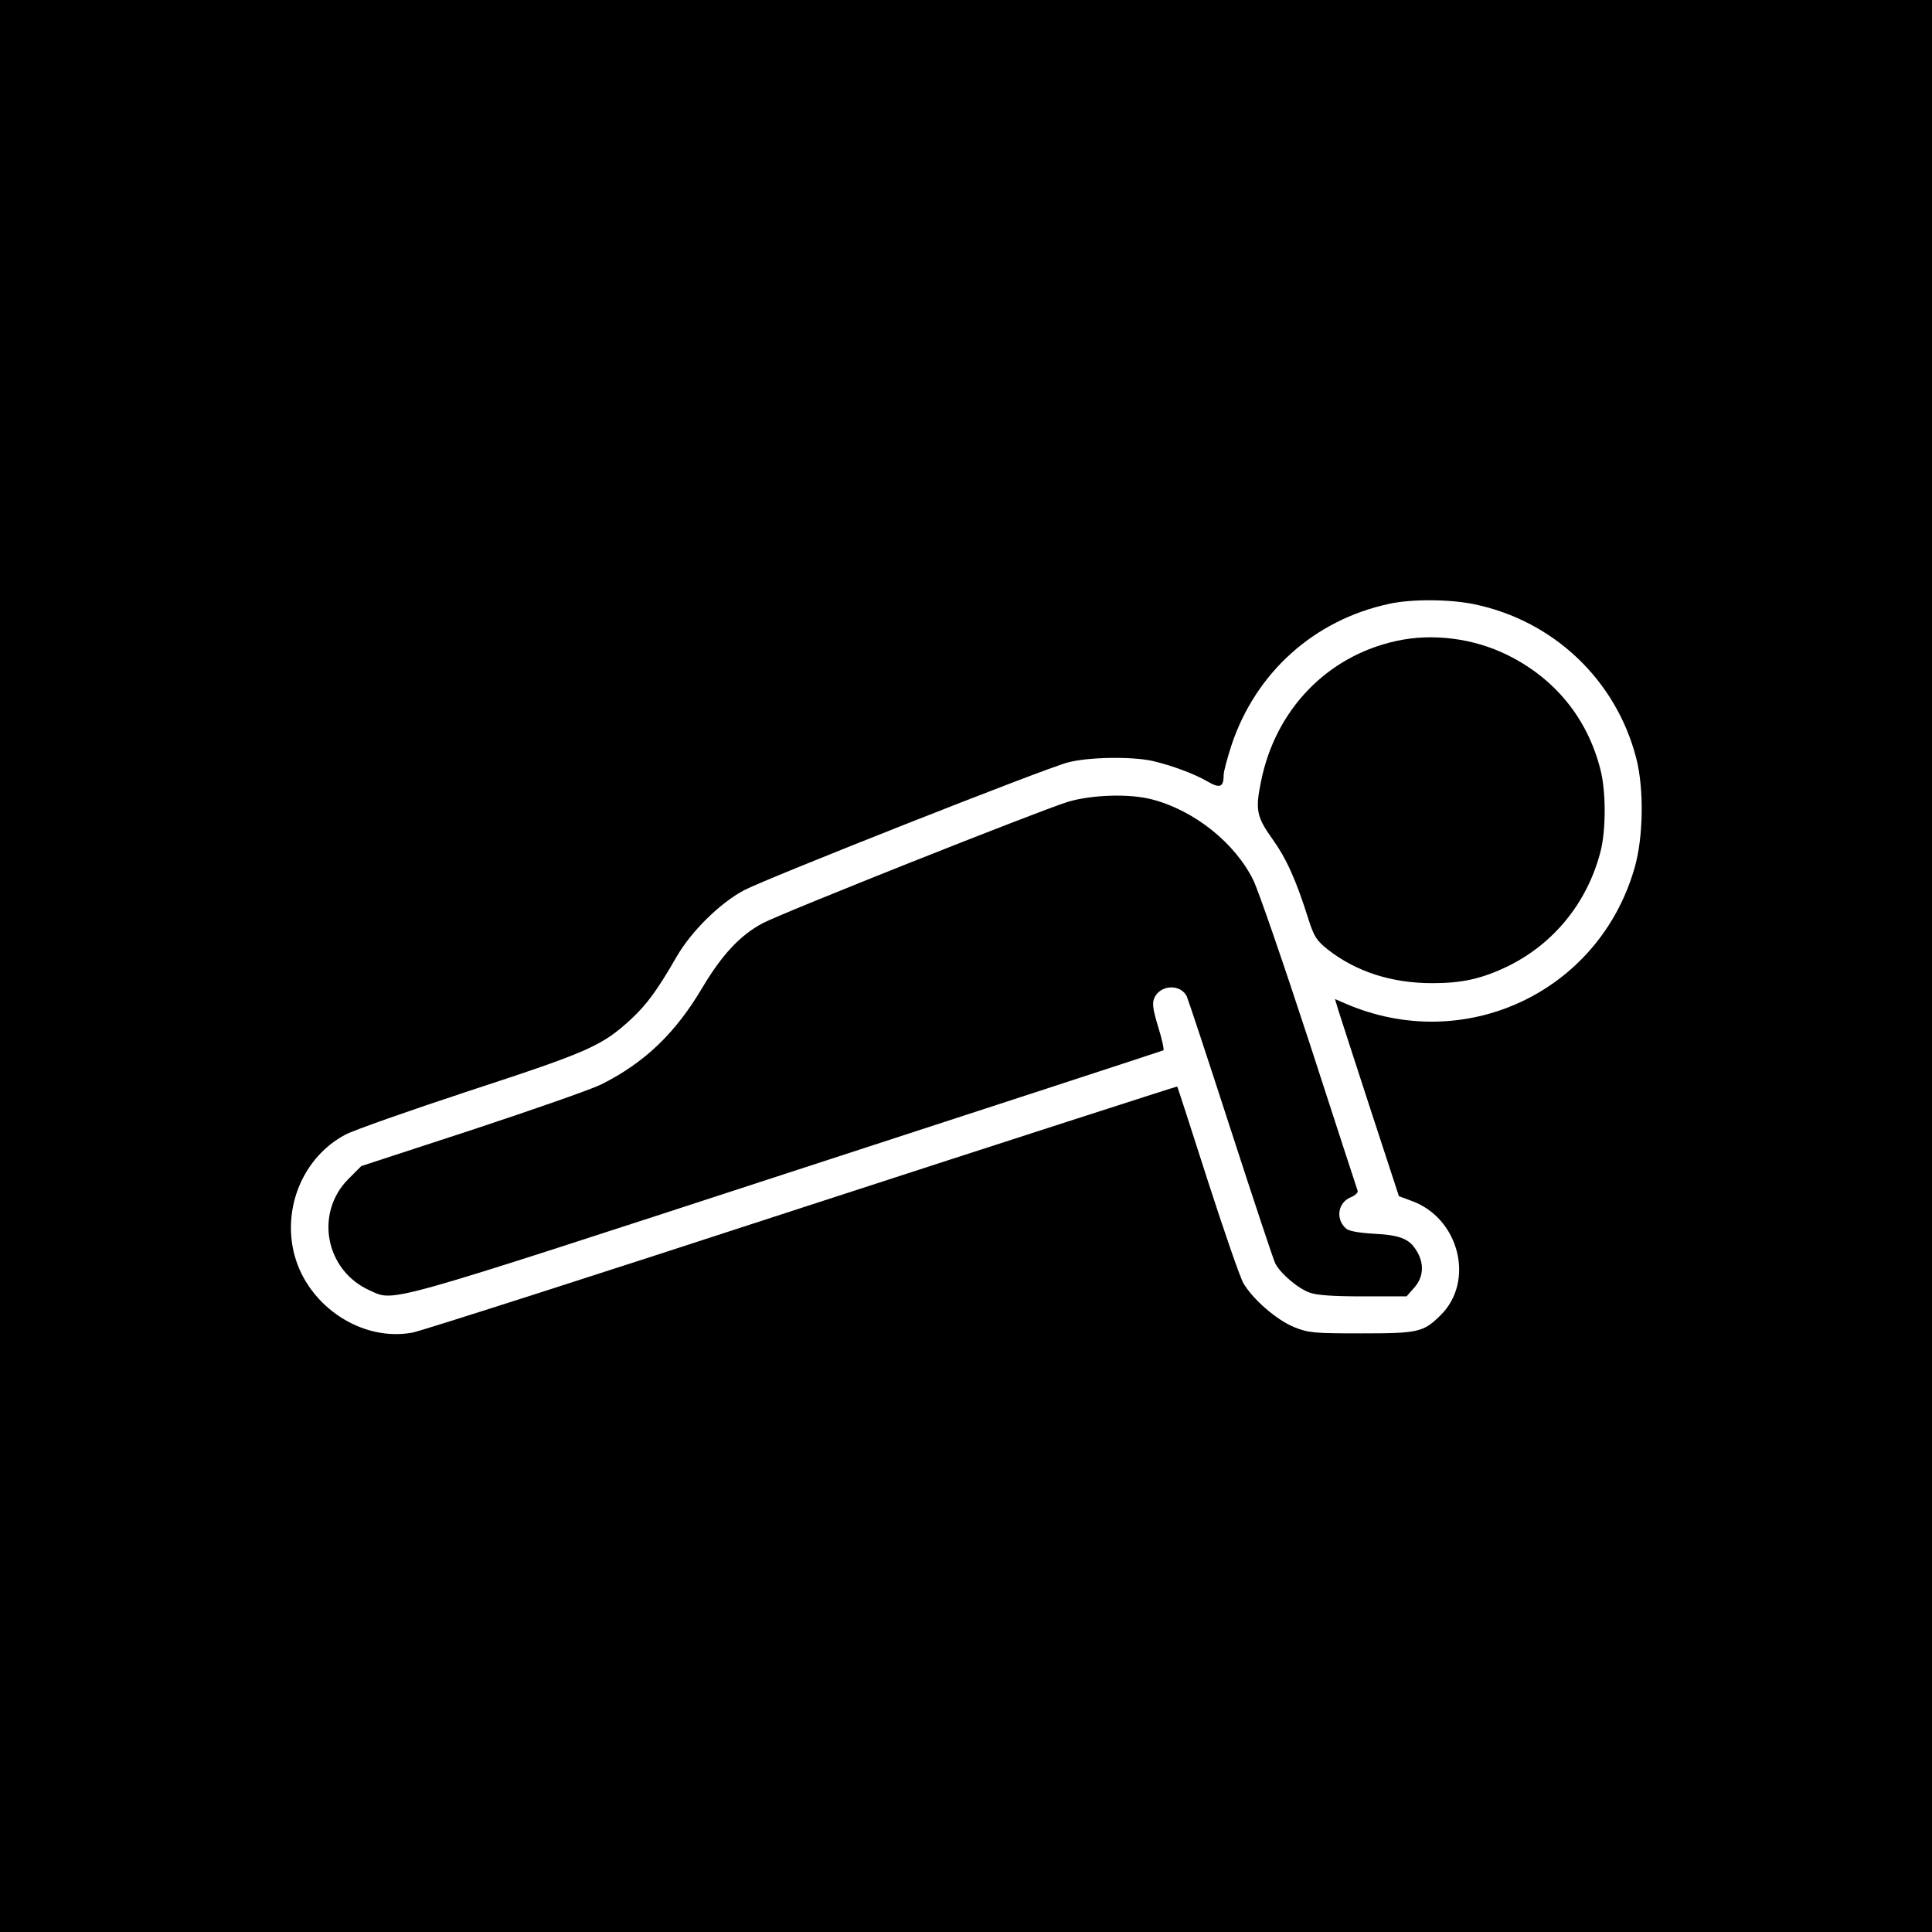 <?xml version="1.0" standalone="no"?>
<!DOCTYPE svg PUBLIC "-//W3C//DTD SVG 20010904//EN"
 "http://www.w3.org/TR/2001/REC-SVG-20010904/DTD/svg10.dtd">
<svg version="1.0" xmlns="http://www.w3.org/2000/svg"
 width="731pt" height="731pt" viewBox="0 0 731 731"
 preserveAspectRatio="xMidYMid meet">
<g transform="translate(0,731) scale(0.1,-0.1)"
fill="#000000" stroke="none">
<path d="M0 3655 l0 -3655 3655 0 3655 0 0 3655 0 3655 -3655 0 -3655 0 0
-3655z m5577 1369 c301 -62 538 -287 614 -583 30 -116 27 -302 -7 -417 -136
-470 -645 -707 -1096 -510 l-37 16 13 -43 c7 -23 62 -191 121 -373 l108 -330
46 -17 c182 -64 243 -305 111 -434 -65 -64 -84 -68 -300 -68 -180 0 -199 2
-252 23 -67 27 -157 105 -193 166 -13 22 -74 199 -136 391 -62 193 -113 352
-115 354 -1 1 -640 -205 -1418 -458 -778 -254 -1442 -467 -1475 -473 -191 -36
-395 99 -447 294 -47 179 34 371 193 455 32 17 245 92 473 167 449 147 498
169 608 270 60 56 100 111 172 236 56 97 165 204 256 252 88 46 1138 461 1224
483 78 21 242 23 320 6 76 -18 157 -48 209 -78 47 -27 61 -22 61 26 0 12 14
64 30 113 92 274 312 472 595 533 83 19 231 18 322 -1z"/>
<path d="M5284 4885 c-263 -57 -459 -261 -513 -533 -22 -107 -16 -133 43 -216
53 -74 90 -155 137 -305 21 -65 30 -79 72 -113 107 -84 241 -128 397 -128 113
0 188 17 287 65 172 85 298 239 348 430 22 81 22 233 0 315 -49 192 -171 342
-350 431 -129 64 -284 84 -421 54z"/>
<path d="M4040 4276 c-107 -33 -1081 -420 -1154 -459 -85 -45 -154 -119 -228
-243 -102 -173 -219 -285 -383 -367 -38 -19 -259 -96 -489 -172 l-419 -137
-48 -48 c-130 -130 -88 -348 81 -423 95 -42 36 -59 1575 443 781 254 1423 464
1427 466 3 2 -5 42 -20 89 -21 70 -23 90 -14 110 23 49 97 53 122 6 5 -11 80
-237 166 -503 86 -265 162 -494 169 -508 20 -39 87 -96 131 -111 27 -10 90
-14 202 -14 l164 0 29 33 c35 39 39 91 9 139 -27 46 -63 60 -162 65 -54 3 -93
10 -103 18 -43 35 -34 100 16 120 17 7 28 18 26 24 -2 6 -84 256 -181 556 -98
300 -194 579 -214 620 -69 140 -222 263 -382 305 -85 23 -230 18 -320 -9z"/>
</g>
</svg>
